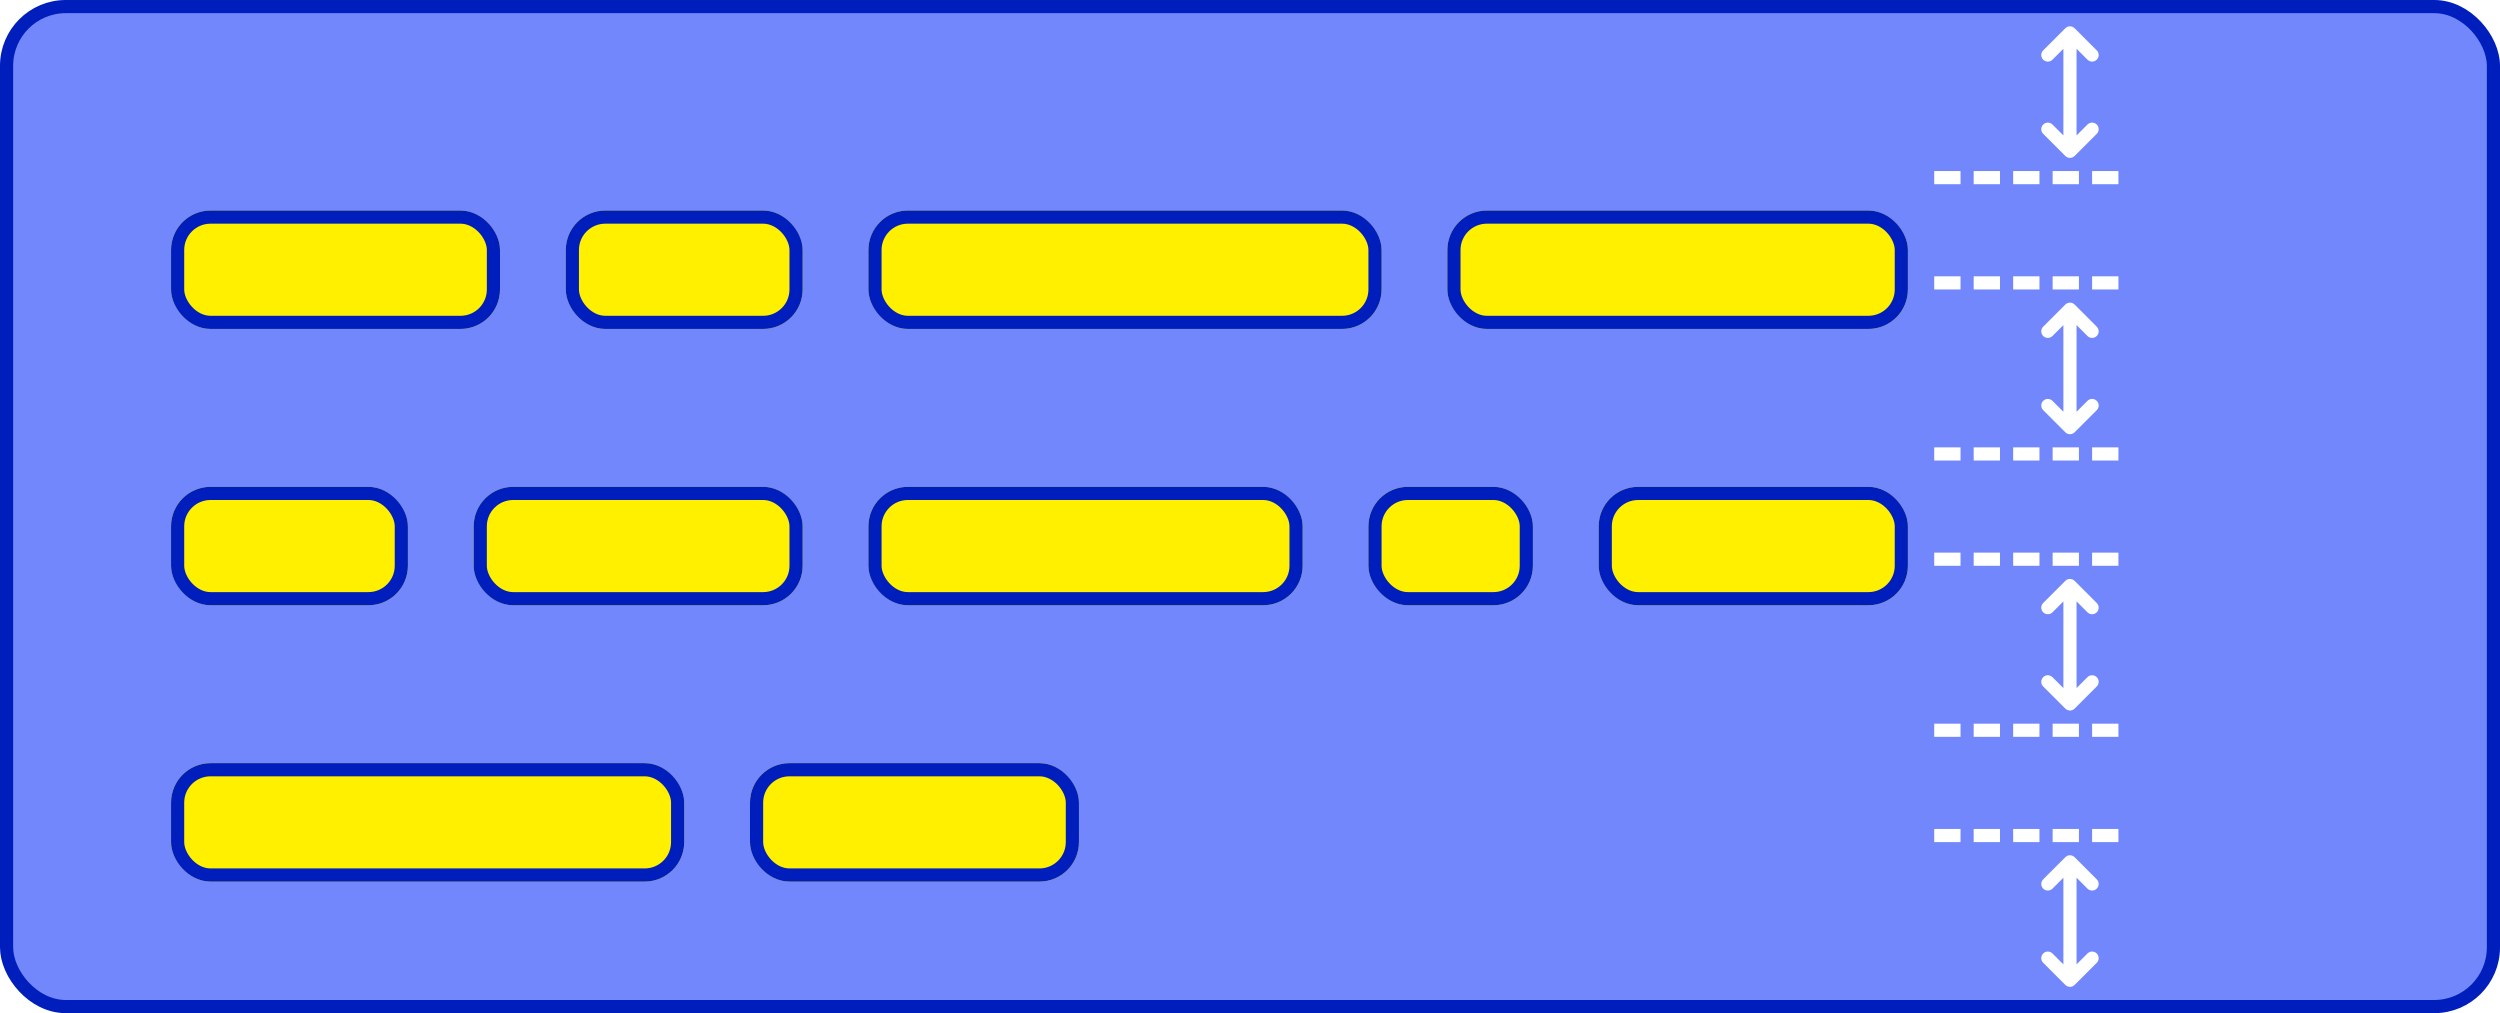 <svg width="380" height="154" viewBox="0 0 380 154" fill="none" xmlns="http://www.w3.org/2000/svg">
<rect x="1" y="1" width="378" height="152" rx="9" fill="#7187FB" stroke="#001EBB" stroke-width="2"/>
<path d="M322 27L294 27" stroke="white" stroke-width="2" stroke-dasharray="4 2"/>
<path d="M322 43L294 43" stroke="white" stroke-width="2" stroke-dasharray="4 2"/>
<path d="M322 69L294 69" stroke="white" stroke-width="2" stroke-dasharray="4 2"/>
<path d="M322 85L294 85" stroke="white" stroke-width="2" stroke-dasharray="4 2"/>
<path d="M322 111L294 111" stroke="white" stroke-width="2" stroke-dasharray="4 2"/>
<path d="M322 127L294 127" stroke="white" stroke-width="2" stroke-dasharray="4 2"/>
<path fill-rule="evenodd" clip-rule="evenodd" d="M313.929 4.293C314.319 3.902 314.953 3.902 315.343 4.293L318.707 7.657C319.098 8.047 319.098 8.681 318.707 9.071C318.317 9.462 317.683 9.462 317.293 9.071L315.636 7.414L315.636 20.586L317.293 18.929C317.683 18.538 318.317 18.538 318.707 18.929C319.098 19.32 319.098 19.953 318.707 20.343L315.343 23.707C314.953 24.098 314.319 24.098 313.929 23.707L310.565 20.343C310.174 19.953 310.174 19.319 310.565 18.929C310.955 18.538 311.589 18.538 311.979 18.929L313.636 20.586L313.636 7.414L311.979 9.071C311.589 9.462 310.955 9.462 310.565 9.071C310.174 8.681 310.174 8.047 310.565 7.657L313.929 4.293Z" fill="white"/>
<path fill-rule="evenodd" clip-rule="evenodd" d="M313.929 46.293C314.319 45.902 314.953 45.902 315.343 46.293L318.707 49.657C319.098 50.047 319.098 50.681 318.707 51.071C318.317 51.462 317.683 51.462 317.293 51.071L315.636 49.414L315.636 62.586L317.293 60.929C317.683 60.538 318.317 60.538 318.707 60.929C319.098 61.319 319.098 61.953 318.707 62.343L315.343 65.707C314.953 66.098 314.319 66.098 313.929 65.707L310.565 62.343C310.174 61.953 310.174 61.319 310.565 60.929C310.955 60.538 311.589 60.538 311.979 60.929L313.636 62.586L313.636 49.414L311.979 51.071C311.589 51.462 310.955 51.462 310.565 51.071C310.174 50.681 310.174 50.047 310.565 49.657L313.929 46.293Z" fill="white"/>
<path fill-rule="evenodd" clip-rule="evenodd" d="M313.929 88.293C314.319 87.902 314.953 87.902 315.343 88.293L318.707 91.657C319.098 92.047 319.098 92.681 318.707 93.071C318.317 93.462 317.683 93.462 317.293 93.071L315.636 91.414L315.636 104.586L317.293 102.929C317.683 102.538 318.317 102.538 318.707 102.929C319.098 103.319 319.098 103.953 318.707 104.343L315.343 107.707C314.953 108.098 314.319 108.098 313.929 107.707L310.565 104.343C310.174 103.953 310.174 103.319 310.565 102.929C310.955 102.538 311.589 102.538 311.979 102.929L313.636 104.586L313.636 91.414L311.979 93.071C311.589 93.462 310.955 93.462 310.565 93.071C310.174 92.68 310.174 92.047 310.565 91.657L313.929 88.293Z" fill="white"/>
<path fill-rule="evenodd" clip-rule="evenodd" d="M313.929 130.293C314.319 129.902 314.953 129.902 315.343 130.293L318.707 133.657C319.098 134.047 319.098 134.681 318.707 135.071C318.317 135.462 317.683 135.462 317.293 135.071L315.636 133.414L315.636 146.586L317.293 144.929C317.683 144.538 318.317 144.538 318.707 144.929C319.098 145.319 319.098 145.953 318.707 146.343L315.343 149.707C314.953 150.098 314.319 150.098 313.929 149.707L310.565 146.343C310.174 145.953 310.174 145.319 310.565 144.929C310.955 144.538 311.589 144.538 311.979 144.929L313.636 146.586L313.636 133.414L311.979 135.071C311.589 135.462 310.955 135.462 310.565 135.071C310.174 134.681 310.174 134.047 310.565 133.657L313.929 130.293Z" fill="white"/>
<g filter="url(#filter0_d)">
<rect x="20" y="26" width="50" height="18" rx="6" fill="#FFF000"/>
<rect x="21" y="27" width="48" height="16" rx="5" stroke="#001EBB" stroke-width="2"/>
</g>
<g filter="url(#filter1_d)">
<rect x="80" y="26" width="36" height="18" rx="6" fill="#FFF000"/>
<rect x="81" y="27" width="34" height="16" rx="5" stroke="#001EBB" stroke-width="2"/>
</g>
<g filter="url(#filter2_d)">
<rect x="214" y="26" width="70" height="18" rx="6" fill="#FFF000"/>
<rect x="215" y="27" width="68" height="16" rx="5" stroke="#001EBB" stroke-width="2"/>
</g>
<g filter="url(#filter3_d)">
<rect x="126" y="26" width="78" height="18" rx="6" fill="#FFF000"/>
<rect x="127" y="27" width="76" height="16" rx="5" stroke="#001EBB" stroke-width="2"/>
</g>
<g filter="url(#filter4_d)">
<rect x="108" y="110" width="50" height="18" rx="6" fill="#FFF000"/>
<rect x="109" y="111" width="48" height="16" rx="5" stroke="#001EBB" stroke-width="2"/>
</g>
<g filter="url(#filter5_d)">
<rect x="20" y="110" width="78" height="18" rx="6" fill="#FFF000"/>
<rect x="21" y="111" width="76" height="16" rx="5" stroke="#001EBB" stroke-width="2"/>
</g>
<g filter="url(#filter6_d)">
<rect x="66" y="68" width="50" height="18" rx="6" fill="#FFF000"/>
<rect x="67" y="69" width="48" height="16" rx="5" stroke="#001EBB" stroke-width="2"/>
</g>
<g filter="url(#filter7_d)">
<rect x="20" y="68" width="36" height="18" rx="6" fill="#FFF000"/>
<rect x="21" y="69" width="34" height="16" rx="5" stroke="#001EBB" stroke-width="2"/>
</g>
<g filter="url(#filter8_d)">
<rect x="202" y="68" width="25" height="18" rx="6" fill="#FFF000"/>
<rect x="203" y="69" width="23" height="16" rx="5" stroke="#001EBB" stroke-width="2"/>
</g>
<g filter="url(#filter9_d)">
<rect x="126" y="68" width="66" height="18" rx="6" fill="#FFF000"/>
<rect x="127" y="69" width="64" height="16" rx="5" stroke="#001EBB" stroke-width="2"/>
</g>
<g filter="url(#filter10_d)">
<rect x="237" y="68" width="47" height="18" rx="6" fill="#FFF000"/>
<rect x="238" y="69" width="45" height="16" rx="5" stroke="#001EBB" stroke-width="2"/>
</g>
<defs>
<filter id="filter0_d" x="20" y="26" width="56" height="24" filterUnits="userSpaceOnUse" color-interpolation-filters="sRGB">
<feFlood flood-opacity="0" result="BackgroundImageFix"/>
<feColorMatrix in="SourceAlpha" type="matrix" values="0 0 0 0 0 0 0 0 0 0 0 0 0 0 0 0 0 0 127 0"/>
<feOffset dx="6" dy="6"/>
<feColorMatrix type="matrix" values="0 0 0 0 0 0 0 0 0 0 0 0 0 0 0 0 0 0 0.15 0"/>
<feBlend mode="normal" in2="BackgroundImageFix" result="effect1_dropShadow"/>
<feBlend mode="normal" in="SourceGraphic" in2="effect1_dropShadow" result="shape"/>
</filter>
<filter id="filter1_d" x="80" y="26" width="42" height="24" filterUnits="userSpaceOnUse" color-interpolation-filters="sRGB">
<feFlood flood-opacity="0" result="BackgroundImageFix"/>
<feColorMatrix in="SourceAlpha" type="matrix" values="0 0 0 0 0 0 0 0 0 0 0 0 0 0 0 0 0 0 127 0"/>
<feOffset dx="6" dy="6"/>
<feColorMatrix type="matrix" values="0 0 0 0 0 0 0 0 0 0 0 0 0 0 0 0 0 0 0.15 0"/>
<feBlend mode="normal" in2="BackgroundImageFix" result="effect1_dropShadow"/>
<feBlend mode="normal" in="SourceGraphic" in2="effect1_dropShadow" result="shape"/>
</filter>
<filter id="filter2_d" x="214" y="26" width="76" height="24" filterUnits="userSpaceOnUse" color-interpolation-filters="sRGB">
<feFlood flood-opacity="0" result="BackgroundImageFix"/>
<feColorMatrix in="SourceAlpha" type="matrix" values="0 0 0 0 0 0 0 0 0 0 0 0 0 0 0 0 0 0 127 0"/>
<feOffset dx="6" dy="6"/>
<feColorMatrix type="matrix" values="0 0 0 0 0 0 0 0 0 0 0 0 0 0 0 0 0 0 0.15 0"/>
<feBlend mode="normal" in2="BackgroundImageFix" result="effect1_dropShadow"/>
<feBlend mode="normal" in="SourceGraphic" in2="effect1_dropShadow" result="shape"/>
</filter>
<filter id="filter3_d" x="126" y="26" width="84" height="24" filterUnits="userSpaceOnUse" color-interpolation-filters="sRGB">
<feFlood flood-opacity="0" result="BackgroundImageFix"/>
<feColorMatrix in="SourceAlpha" type="matrix" values="0 0 0 0 0 0 0 0 0 0 0 0 0 0 0 0 0 0 127 0"/>
<feOffset dx="6" dy="6"/>
<feColorMatrix type="matrix" values="0 0 0 0 0 0 0 0 0 0 0 0 0 0 0 0 0 0 0.15 0"/>
<feBlend mode="normal" in2="BackgroundImageFix" result="effect1_dropShadow"/>
<feBlend mode="normal" in="SourceGraphic" in2="effect1_dropShadow" result="shape"/>
</filter>
<filter id="filter4_d" x="108" y="110" width="56" height="24" filterUnits="userSpaceOnUse" color-interpolation-filters="sRGB">
<feFlood flood-opacity="0" result="BackgroundImageFix"/>
<feColorMatrix in="SourceAlpha" type="matrix" values="0 0 0 0 0 0 0 0 0 0 0 0 0 0 0 0 0 0 127 0"/>
<feOffset dx="6" dy="6"/>
<feColorMatrix type="matrix" values="0 0 0 0 0 0 0 0 0 0 0 0 0 0 0 0 0 0 0.15 0"/>
<feBlend mode="normal" in2="BackgroundImageFix" result="effect1_dropShadow"/>
<feBlend mode="normal" in="SourceGraphic" in2="effect1_dropShadow" result="shape"/>
</filter>
<filter id="filter5_d" x="20" y="110" width="84" height="24" filterUnits="userSpaceOnUse" color-interpolation-filters="sRGB">
<feFlood flood-opacity="0" result="BackgroundImageFix"/>
<feColorMatrix in="SourceAlpha" type="matrix" values="0 0 0 0 0 0 0 0 0 0 0 0 0 0 0 0 0 0 127 0"/>
<feOffset dx="6" dy="6"/>
<feColorMatrix type="matrix" values="0 0 0 0 0 0 0 0 0 0 0 0 0 0 0 0 0 0 0.15 0"/>
<feBlend mode="normal" in2="BackgroundImageFix" result="effect1_dropShadow"/>
<feBlend mode="normal" in="SourceGraphic" in2="effect1_dropShadow" result="shape"/>
</filter>
<filter id="filter6_d" x="66" y="68" width="56" height="24" filterUnits="userSpaceOnUse" color-interpolation-filters="sRGB">
<feFlood flood-opacity="0" result="BackgroundImageFix"/>
<feColorMatrix in="SourceAlpha" type="matrix" values="0 0 0 0 0 0 0 0 0 0 0 0 0 0 0 0 0 0 127 0"/>
<feOffset dx="6" dy="6"/>
<feColorMatrix type="matrix" values="0 0 0 0 0 0 0 0 0 0 0 0 0 0 0 0 0 0 0.15 0"/>
<feBlend mode="normal" in2="BackgroundImageFix" result="effect1_dropShadow"/>
<feBlend mode="normal" in="SourceGraphic" in2="effect1_dropShadow" result="shape"/>
</filter>
<filter id="filter7_d" x="20" y="68" width="42" height="24" filterUnits="userSpaceOnUse" color-interpolation-filters="sRGB">
<feFlood flood-opacity="0" result="BackgroundImageFix"/>
<feColorMatrix in="SourceAlpha" type="matrix" values="0 0 0 0 0 0 0 0 0 0 0 0 0 0 0 0 0 0 127 0"/>
<feOffset dx="6" dy="6"/>
<feColorMatrix type="matrix" values="0 0 0 0 0 0 0 0 0 0 0 0 0 0 0 0 0 0 0.15 0"/>
<feBlend mode="normal" in2="BackgroundImageFix" result="effect1_dropShadow"/>
<feBlend mode="normal" in="SourceGraphic" in2="effect1_dropShadow" result="shape"/>
</filter>
<filter id="filter8_d" x="202" y="68" width="31" height="24" filterUnits="userSpaceOnUse" color-interpolation-filters="sRGB">
<feFlood flood-opacity="0" result="BackgroundImageFix"/>
<feColorMatrix in="SourceAlpha" type="matrix" values="0 0 0 0 0 0 0 0 0 0 0 0 0 0 0 0 0 0 127 0"/>
<feOffset dx="6" dy="6"/>
<feColorMatrix type="matrix" values="0 0 0 0 0 0 0 0 0 0 0 0 0 0 0 0 0 0 0.15 0"/>
<feBlend mode="normal" in2="BackgroundImageFix" result="effect1_dropShadow"/>
<feBlend mode="normal" in="SourceGraphic" in2="effect1_dropShadow" result="shape"/>
</filter>
<filter id="filter9_d" x="126" y="68" width="72" height="24" filterUnits="userSpaceOnUse" color-interpolation-filters="sRGB">
<feFlood flood-opacity="0" result="BackgroundImageFix"/>
<feColorMatrix in="SourceAlpha" type="matrix" values="0 0 0 0 0 0 0 0 0 0 0 0 0 0 0 0 0 0 127 0"/>
<feOffset dx="6" dy="6"/>
<feColorMatrix type="matrix" values="0 0 0 0 0 0 0 0 0 0 0 0 0 0 0 0 0 0 0.15 0"/>
<feBlend mode="normal" in2="BackgroundImageFix" result="effect1_dropShadow"/>
<feBlend mode="normal" in="SourceGraphic" in2="effect1_dropShadow" result="shape"/>
</filter>
<filter id="filter10_d" x="237" y="68" width="53" height="24" filterUnits="userSpaceOnUse" color-interpolation-filters="sRGB">
<feFlood flood-opacity="0" result="BackgroundImageFix"/>
<feColorMatrix in="SourceAlpha" type="matrix" values="0 0 0 0 0 0 0 0 0 0 0 0 0 0 0 0 0 0 127 0"/>
<feOffset dx="6" dy="6"/>
<feColorMatrix type="matrix" values="0 0 0 0 0 0 0 0 0 0 0 0 0 0 0 0 0 0 0.15 0"/>
<feBlend mode="normal" in2="BackgroundImageFix" result="effect1_dropShadow"/>
<feBlend mode="normal" in="SourceGraphic" in2="effect1_dropShadow" result="shape"/>
</filter>
</defs>
</svg>
